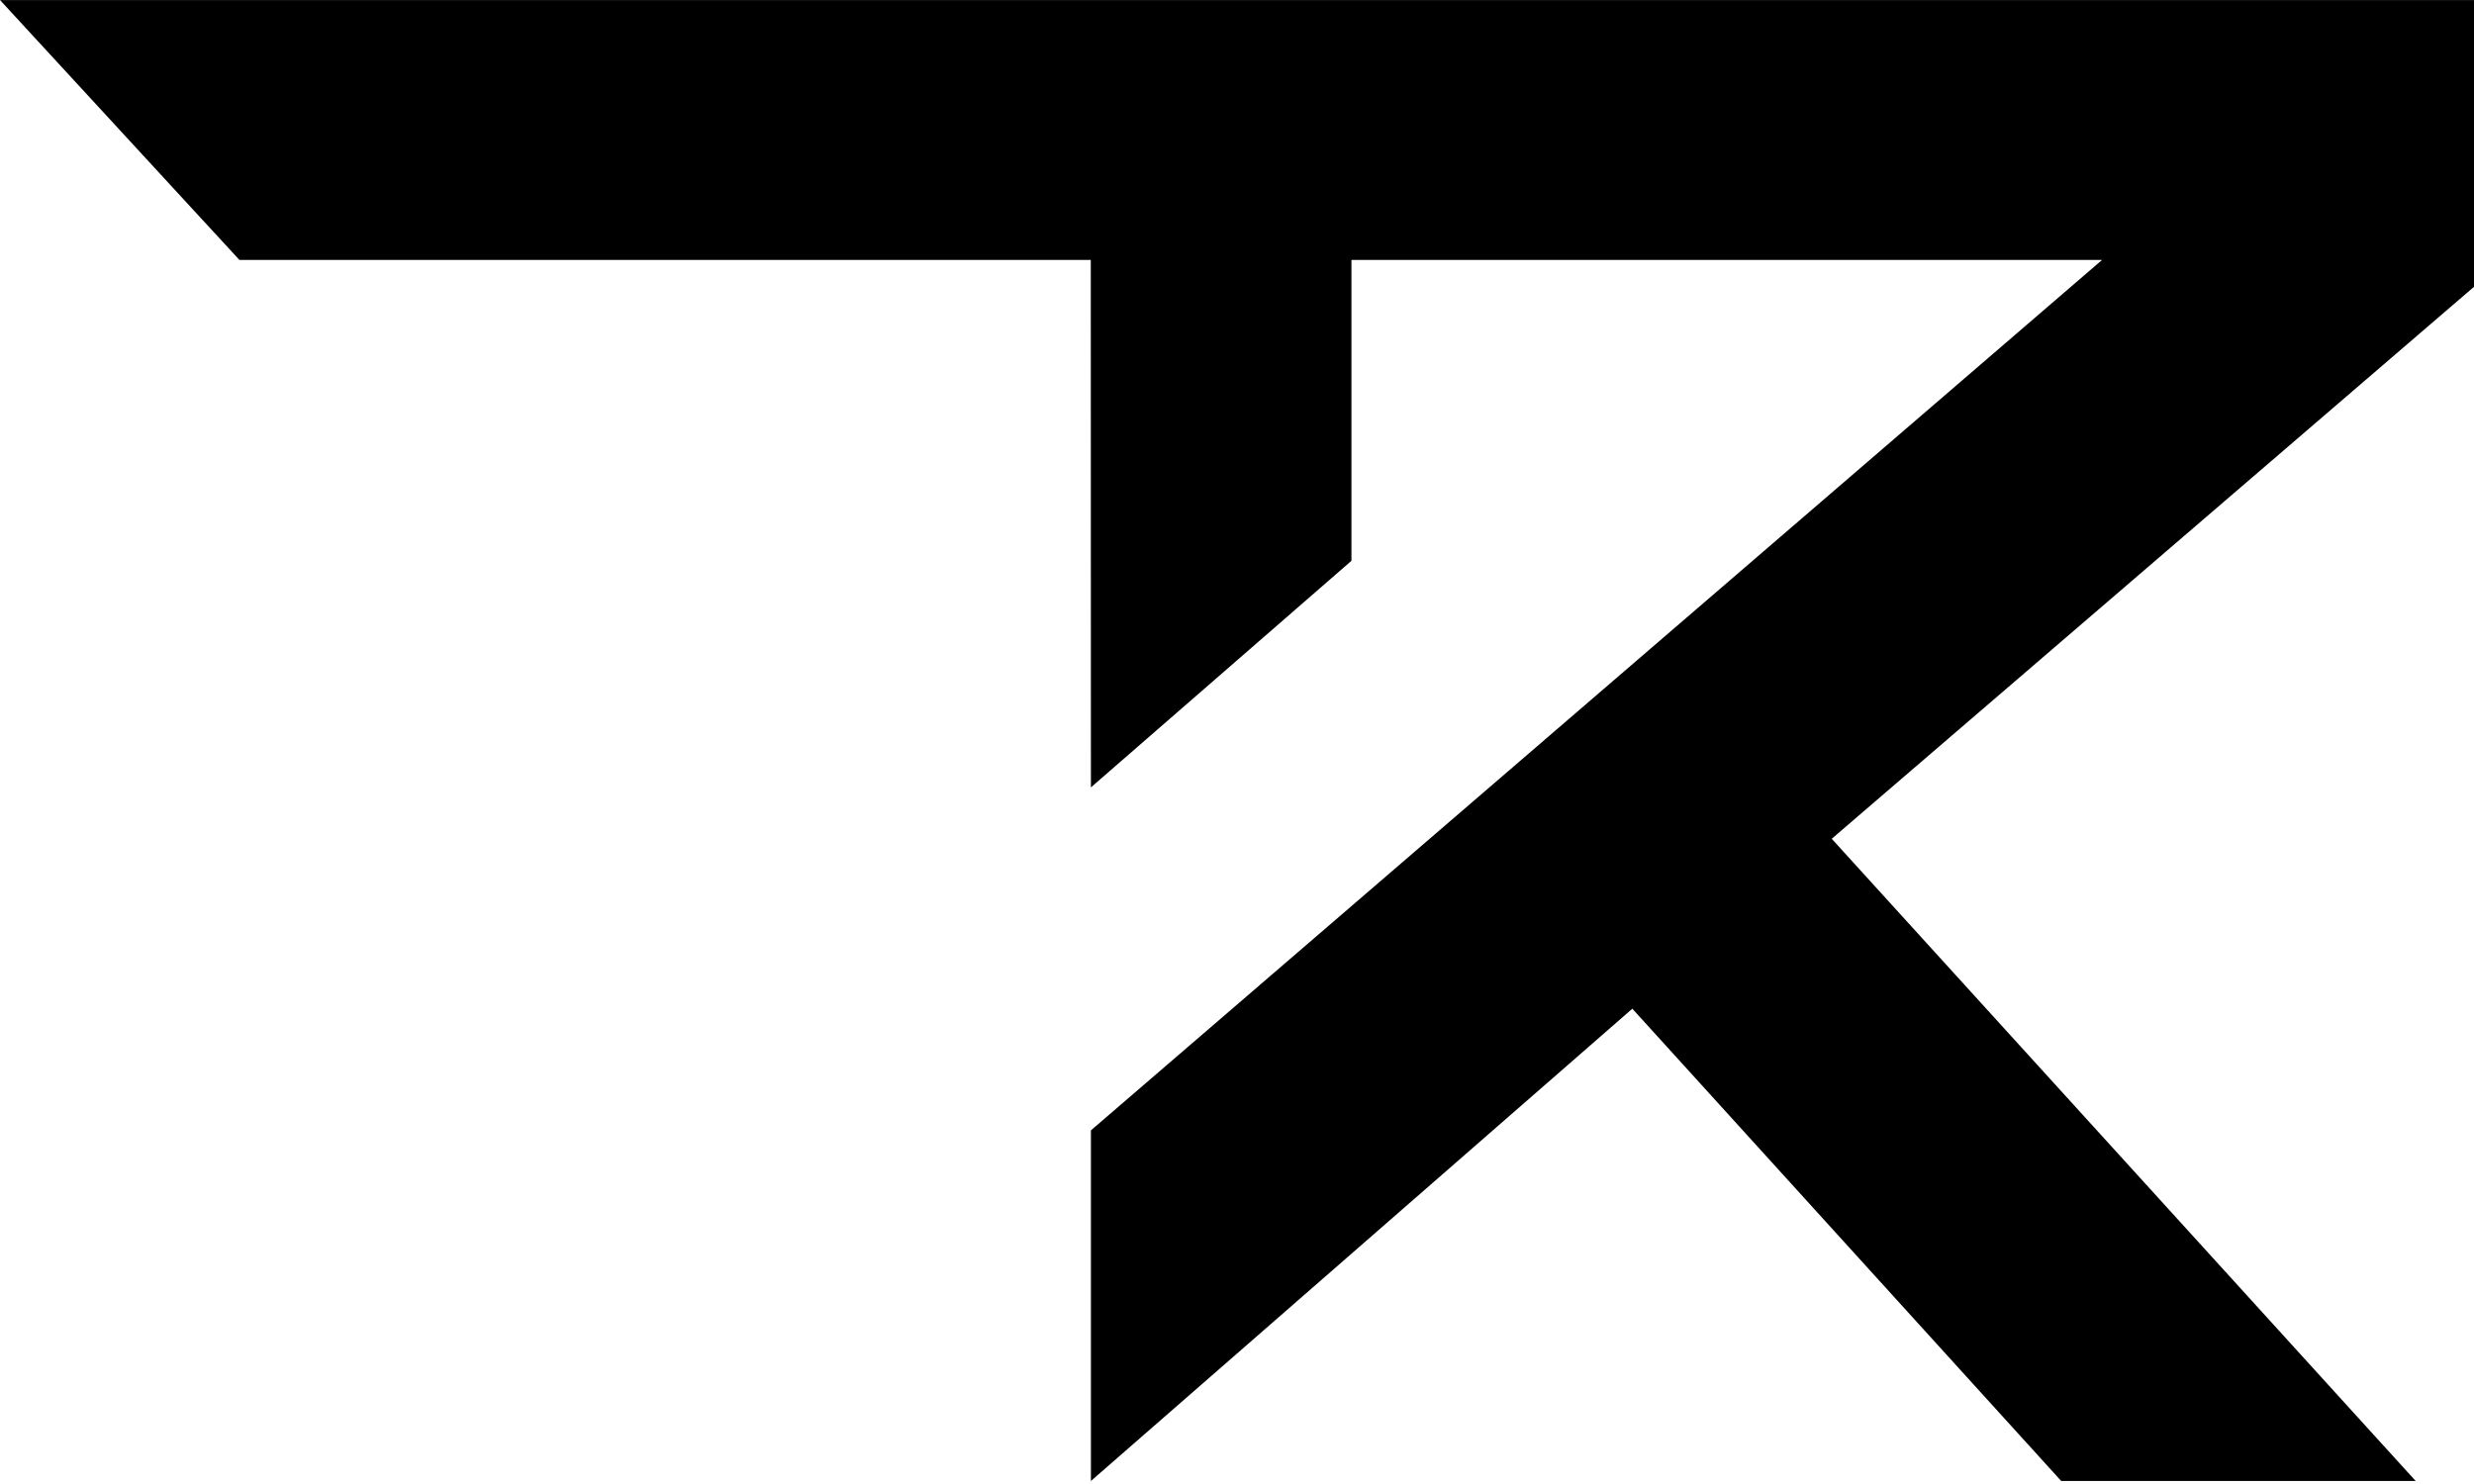 <svg xmlns="http://www.w3.org/2000/svg" xml:space="preserve" style="fill-rule:evenodd;clip-rule:evenodd;stroke-linejoin:round;stroke-miterlimit:2" viewBox="0 0 750 450"><path d="M750 .01H0l72.579 78.814h258.093l.041 159.941 78.979-68.707V78.824h227.553L330.713 342.771V449.09l164.134-143.216L624.862 449.09h107.461L555.297 254.346 750 86.972V.01Z"/></svg>